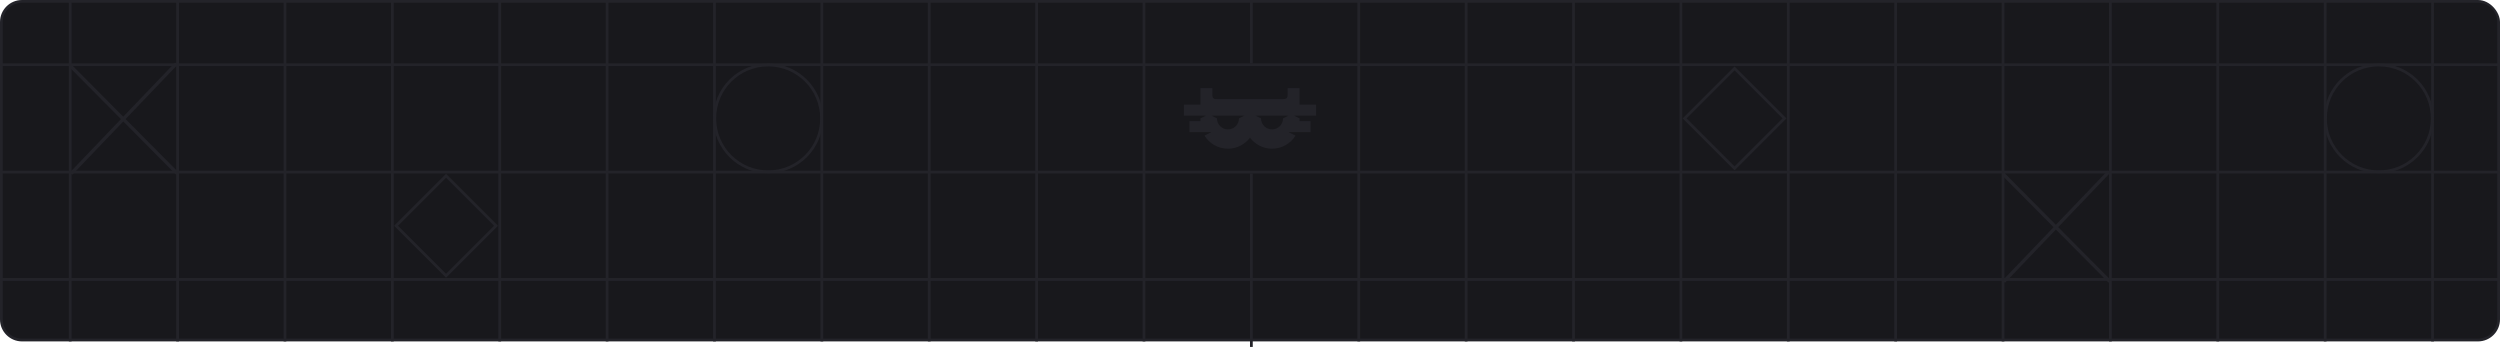 <svg width="908" height="126" viewBox="0 0 908 126" fill="none" xmlns="http://www.w3.org/2000/svg">
<g clip-path="url(#clip0_4051_31948)">
<path d="M0.5 8C0.5 3.858 3.858 0.5 8 0.5H900C904.142 0.5 907.5 3.858 907.5 8V116C907.5 120.142 904.142 123.5 900 123.5H8C3.858 123.5 0.5 120.142 0.5 116V8Z" fill="#18181C" stroke="#232329"/>
<path fillRule="evenodd" clipRule="evenodd" d="M442.095 36C441.167 36 440.333 36 440.333 34.479V32L436 32V38H430V42H438L436 43V44H432V48H440L437.475 49.263C439.234 52.118 442.394 54 446 54C449.271 54 452.176 52.429 454 50.001C455.824 52.429 458.729 54 462 54C465.606 54 468.766 52.118 470.525 49.263L468 48H476V44H472V43L470 42H478V38H472V32H467.667V34.479C467.667 36 466.667 36 465.905 36H442.095ZM452 42L450 43C450 45.209 448.209 47 446 47C443.791 47 442 45.209 442 43L440 42H452ZM468 42L466 43C466 45.209 464.209 47 462 47C459.791 47 458 45.209 458 43L456 42H468Z" fill="#232329"/>
<rect x="25" width="1" height="124" fill="#232329"/>
<rect x="64" width="1" height="124" fill="#232329"/>
<rect x="103" width="1" height="124" fill="#232329"/>
<rect x="142" width="1" height="124" fill="#232329"/>
<rect x="181" width="1" height="124" fill="#232329"/>
<rect x="220" width="1" height="124" fill="#232329"/>
<rect x="259" width="1" height="124" fill="#232329"/>
<rect x="298" width="1" height="124" fill="#232329"/>
<rect x="337" width="1" height="124" fill="#232329"/>
<rect x="376" width="1" height="124" fill="#232329"/>
<rect x="415" width="1" height="124" fill="#232329"/>
<path d="M454 0H455V23H454V0Z" fill="#232329"/>
<path d="M454 63H455V126H454V63Z" fill="#232329"/>
<rect x="493" width="1" height="124" fill="#232329"/>
<rect x="532" width="1" height="124" fill="#232329"/>
<rect x="571" width="1" height="124" fill="#232329"/>
<rect x="610" width="1" height="124" fill="#232329"/>
<rect x="649" width="1" height="124" fill="#232329"/>
<rect x="688" width="1" height="124" fill="#232329"/>
<rect x="727" width="1" height="124" fill="#232329"/>
<rect x="766" width="1" height="124" fill="#232329"/>
<rect x="805" width="1" height="124" fill="#232329"/>
<rect x="844" width="1" height="124" fill="#232329"/>
<rect x="883" width="1" height="124" fill="#232329"/>
<rect y="24" width="1" height="908" transform="rotate(-90 0 24)" fill="#232329"/>
<rect y="63" width="1" height="908" transform="rotate(-90 0 63)" fill="#232329"/>
<rect y="102" width="1" height="908" transform="rotate(-90 0 102)" fill="#232329"/>
<path d="M143.849 82L162 63.849L180.152 82L162 100.152L143.849 82ZM611.844 43L629.996 24.849L648.147 43L629.996 61.152L611.844 43ZM298.4 43C298.4 53.714 289.714 62.4 279 62.4C268.286 62.4 259.6 53.714 259.6 43C259.6 32.286 268.286 23.6 279 23.6C289.714 23.6 298.4 32.286 298.4 43ZM883.396 43C883.396 53.714 874.71 62.4 863.995 62.4C853.281 62.4 844.595 53.714 844.595 43C844.595 32.286 853.281 23.6 863.995 23.6C874.71 23.6 883.396 32.286 883.396 43Z" stroke="#232329" strokeWidth="1.2"/>
<path fillRule="evenodd" clipRule="evenodd" d="M43.929 43.255L25.421 62.592L26.288 63.421L44.775 44.107L63.933 63.41L64.784 62.565L45.605 43.24L64.434 23.568L63.567 22.738L44.759 42.388L25.922 23.409L25.07 24.255L43.929 43.255Z" fill="#232329"/>
<path fillRule="evenodd" clipRule="evenodd" d="M745.859 82.517L727.35 101.853L728.217 102.683L746.704 83.369L765.862 102.672L766.714 101.826L747.534 82.502L766.364 62.83L765.497 62L746.689 81.65L727.852 62.671L727 63.516L745.859 82.517Z" fill="#232329"/>
</g>
<defs>
<clipPath id="clip0_4051_31948">
<rect width="908" height="126" rx="8" fill="white"/>
</clipPath>
</defs>
</svg>
